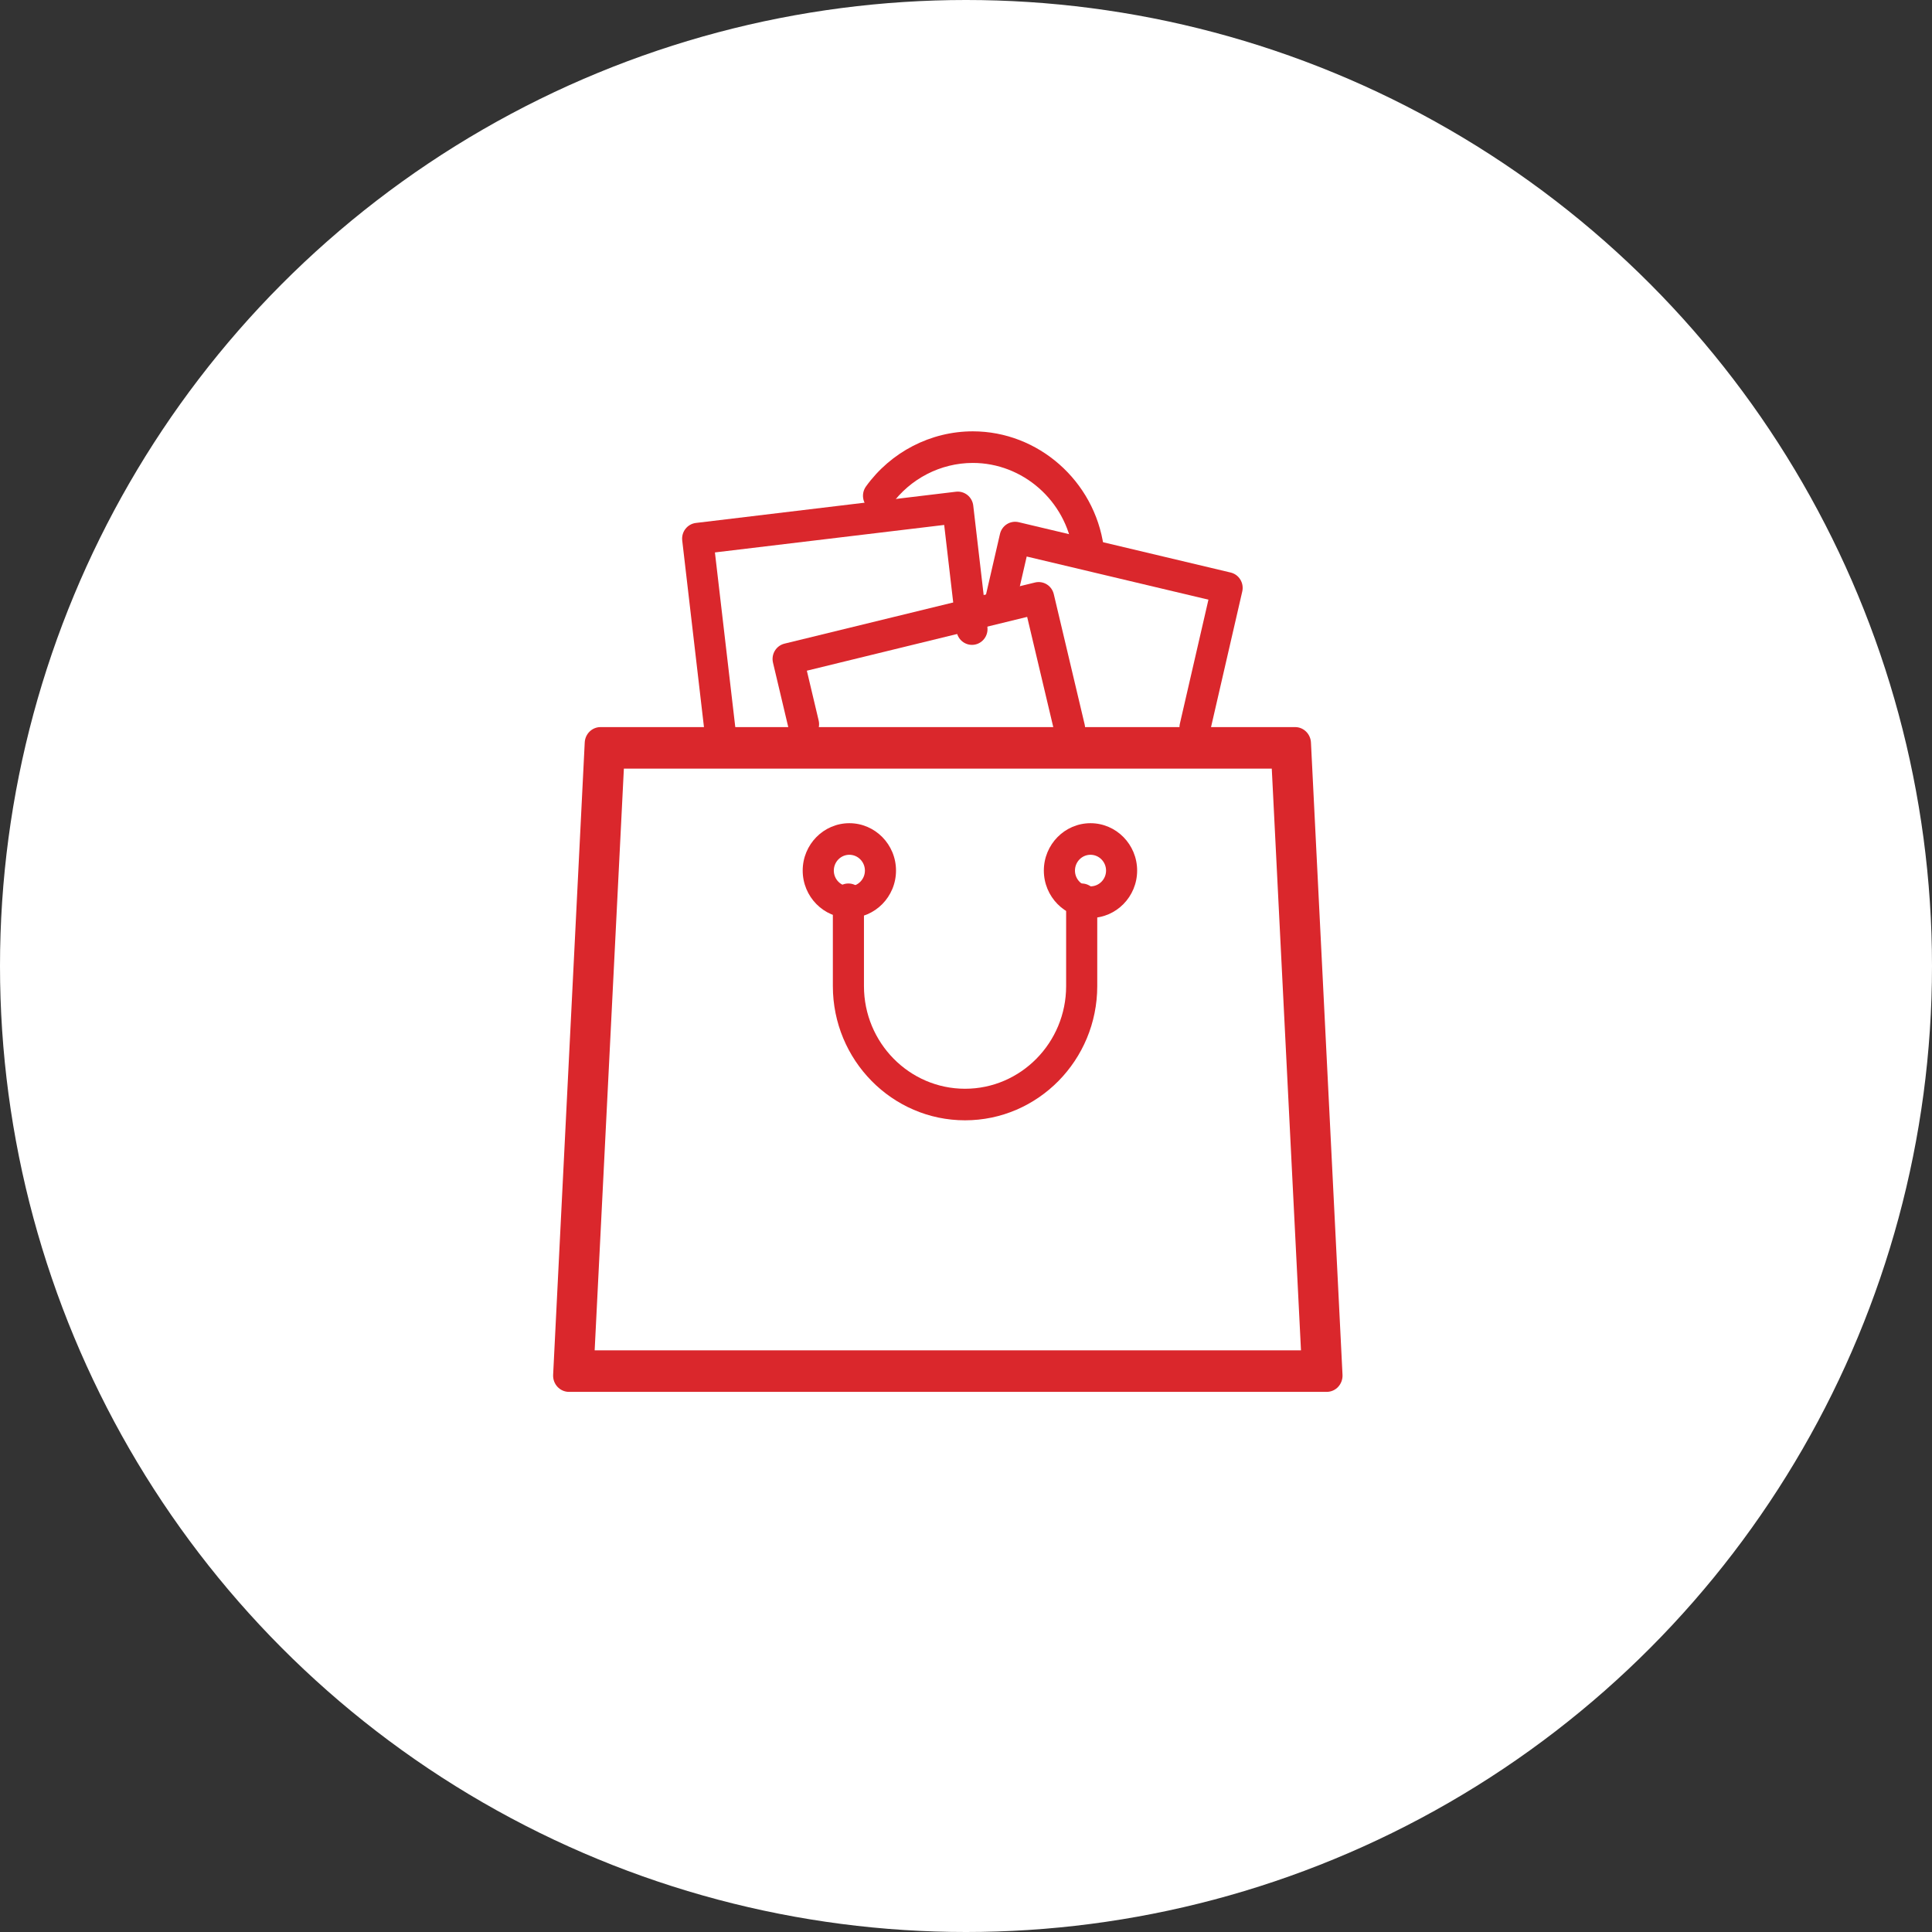 <?xml version="1.0" encoding="UTF-8"?>
<svg width="93px" height="93px" viewBox="0 0 93 93" version="1.1" xmlns="http://www.w3.org/2000/svg" xmlns:xlink="http://www.w3.org/1999/xlink">
    <rect x="0" y="0" width="93" height="93" fill="#333333" stroke="none"/>
    <!-- Generator: sketchtool 54.1 (76490) - https://sketchapp.com -->
    <title>5A3A0462-476C-4002-A901-1C6AB2D1BA3D</title>
    <desc>Created with sketchtool.</desc>
    <g id="Page-5-HOME-APROBADO" stroke="none" stroke-width="1" fill="none" fill-rule="evenodd">
        <g id="Home_cuponera_02" transform="translate(-956, -502)">
            <g id="Group-28" transform="translate(956, 502)">
                <circle id="Oval-Copy-7" fill="#FFFFFF" cx="46.5" cy="46.5" r="46.5"></circle>
                <g id="Group-3" transform="translate(26, 20)" fill="#DA272C">
                    <g id="Group-27">
                        <path d="M27.127,6.305 C26.683,3.146 23.974,0.763 20.828,0.763 C18.803,0.763 16.881,1.755 15.685,3.417 C15.442,3.756 15.514,4.231 15.849,4.479 C16.181,4.725 16.65,4.654 16.895,4.313 C17.808,3.042 19.278,2.284 20.828,2.284 C23.234,2.284 25.305,4.104 25.644,6.519 C25.698,6.898 26.019,7.172 26.385,7.172 C26.42,7.172 26.455,7.17 26.491,7.164 C26.901,7.105 27.186,6.72 27.127,6.305" id="Fill-4"></path>
                        <path d="M33.705,7.899 C33.602,7.727 33.433,7.606 33.24,7.56 L23.034,5.136 C22.84,5.091 22.638,5.125 22.469,5.231 C22.3,5.337 22.18,5.508 22.135,5.704 L21.365,9.044 C21.271,9.451 21.52,9.861 21.924,9.956 C22.325,10.052 22.729,9.798 22.823,9.389 L23.422,6.789 L32.17,8.866 L30.796,14.833 C30.701,15.243 30.95,15.651 31.353,15.746 C31.412,15.76 31.469,15.766 31.525,15.766 C31.865,15.766 32.173,15.531 32.254,15.179 L33.798,8.473 C33.843,8.277 33.811,8.071 33.705,7.899" id="Fill-6"></path>
                        <path d="M21.531,10.194 L20.849,4.336 C20.826,4.136 20.725,3.954 20.569,3.828 C20.412,3.704 20.216,3.647 20.018,3.67 L7.497,5.173 C7.087,5.223 6.792,5.6 6.84,6.017 L7.978,15.787 C8.023,16.173 8.346,16.458 8.721,16.458 C8.75,16.458 8.78,16.456 8.809,16.453 C9.219,16.403 9.513,16.026 9.465,15.609 L8.414,6.592 L19.45,5.269 L20.044,10.372 C20.094,10.788 20.463,11.085 20.875,11.037 C21.285,10.988 21.579,10.612 21.531,10.194" id="Fill-8"></path>
                        <path d="M26.212,14.874 L24.726,8.6 C24.679,8.405 24.559,8.234 24.388,8.129 C24.22,8.025 24.017,7.993 23.824,8.039 L11.762,10.983 C11.36,11.082 11.112,11.492 11.21,11.901 L11.953,15.037 C12.049,15.445 12.452,15.696 12.855,15.597 C13.256,15.499 13.505,15.089 13.407,14.681 L12.839,12.285 L23.444,9.695 L24.755,15.229 C24.837,15.578 25.145,15.812 25.483,15.812 C25.542,15.812 25.599,15.806 25.659,15.79 C26.06,15.693 26.308,15.283 26.212,14.874" id="Fill-10"></path>
                        <path d="M14.885,19.626 C13.647,19.626 12.639,20.649 12.639,21.906 C12.639,23.164 13.647,24.187 14.885,24.187 C16.123,24.187 17.131,23.164 17.131,21.906 C17.131,20.649 16.123,19.626 14.885,19.626 M14.885,22.666 C14.472,22.666 14.137,22.325 14.137,21.907 C14.137,21.488 14.472,21.146 14.885,21.146 C15.298,21.146 15.634,21.488 15.634,21.907 C15.634,22.325 15.298,22.666 14.885,22.666" id="Fill-12"></path>
                        <path d="M26.493,19.626 C25.255,19.626 24.247,20.649 24.247,21.906 C24.247,23.164 25.255,24.187 26.493,24.187 C27.731,24.187 28.738,23.164 28.738,21.906 C28.738,20.649 27.731,19.626 26.493,19.626 M26.493,22.666 C26.079,22.666 25.745,22.325 25.745,21.907 C25.745,21.488 26.079,21.146 26.493,21.146 C26.906,21.146 27.242,21.488 27.242,21.907 C27.242,22.325 26.906,22.666 26.493,22.666" id="Fill-14"></path>
                        <path d="M26.069,22.528 L26.012,22.528 C25.598,22.528 25.262,22.869 25.262,23.288 C25.262,23.392 25.283,23.491 25.32,23.582 L25.32,27.468 C25.32,30.192 23.137,32.409 20.454,32.409 C17.77,32.409 15.588,30.192 15.588,27.468 L15.588,23.288 C15.588,22.869 15.252,22.528 14.839,22.528 C14.425,22.528 14.091,22.869 14.091,23.288 L14.091,27.468 C14.091,31.031 16.945,33.928 20.454,33.928 C23.962,33.928 26.818,31.031 26.818,27.468 L26.818,23.288 C26.818,22.869 26.482,22.528 26.069,22.528" id="Fill-16"></path>
                        <path d="M37.105,15.741 C37.084,15.326 36.749,15 36.346,15 L2.906,15 C2.5,15 2.167,15.326 2.147,15.741 L0.626,46.178 C0.615,46.393 0.69,46.601 0.835,46.757 C0.978,46.911 1.177,47 1.385,47 L37.865,47 C38.072,47 38.272,46.913 38.416,46.757 C38.559,46.601 38.635,46.393 38.624,46.178 L37.105,15.741 Z M2.625,45 L4.031,17 L35.219,17 L36.625,45 L2.625,45 Z" id="Fill-18"></path>
                    </g>
                </g>
            </g>
        </g>
    </g>
</svg>